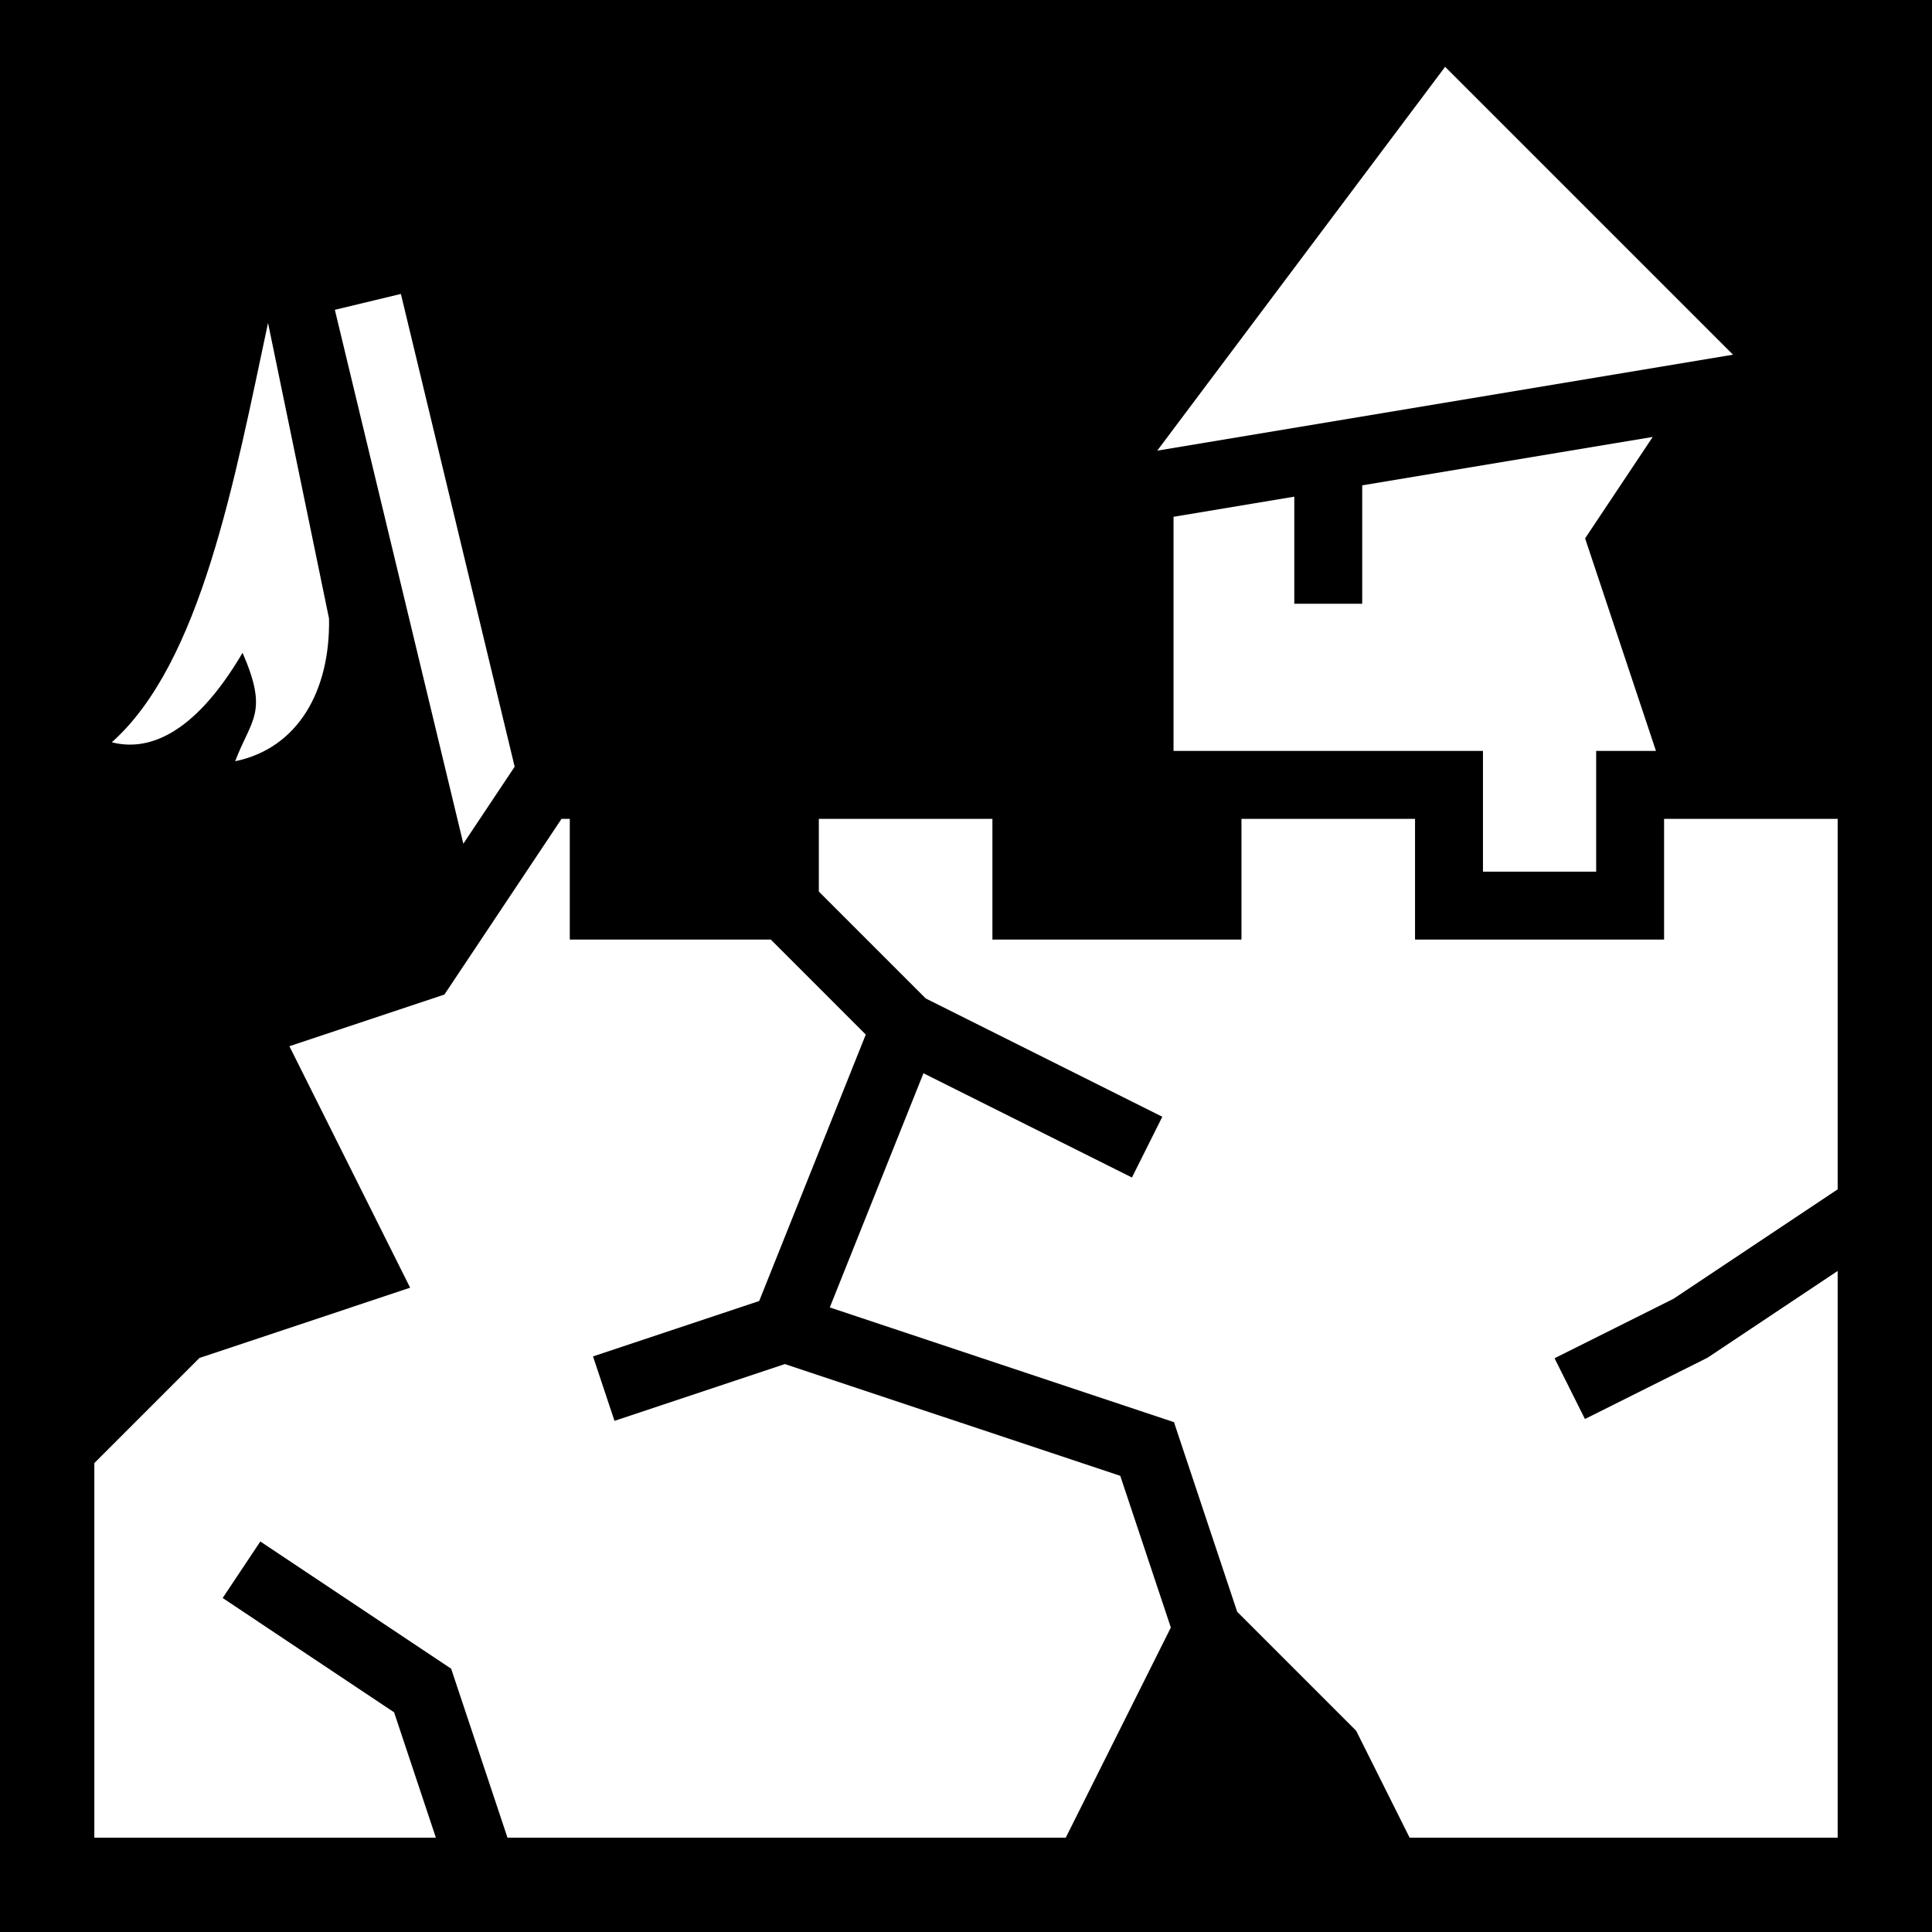 <svg xmlns="http://www.w3.org/2000/svg" viewBox="0 0 512 512" height="1em" width="1em">
  <path d="M0 0h512v512H0z"/>
  <path fill="#fff" d="M382.975 17.701 306.678 119.43 459.27 93.998l-76.296-76.297zM106.24 77.895l-17.5 4.21 34.05 141.487 13.6-20.405-30.15-125.292zm-35.209 7.683c-8.85 41.457-17.725 90.065-41.402 111.129 9.026 2.35 21.416-1.194 34.652-23.71 6.948 15.963 2.313 17.464-1.957 28.737 16.561-3.429 25.204-18.531 24.873-37.806l-16.166-78.35zm366.957 30.215L361 128.623V160h-18v-28.377l-32 5.334V199h82v32h30v-32h15.846l-18.776-56.33 17.918-26.877zM148.816 217l-31.04 46.563-41.085 13.695 32 63.998-55.83 18.611L25 387.727V487h90.512l-11.075-33.225-45.43-30.287 9.985-14.976 50.57 33.713L134.488 487h147.95l27.845-55.69-13.398-40.195L208 361.488l-45.154 15.051-5.692-17.078 44.04-14.68 28.245-70.613L204.273 249H151v-32h-2.184zM217 217v19.273l28.33 28.329 62.695 31.347-8.05 16.102-55.252-27.625-24.82 62.054 91.212 30.405 16.752 50.254 31.53 31.529L373.562 487H487V336.816L452.525 359.8l-32.5 16.252-8.05-16.102 31.5-15.748L487 315.184V217h-46v32h-66v-32h-46v32h-66v-32h-46z"/>
</svg>
